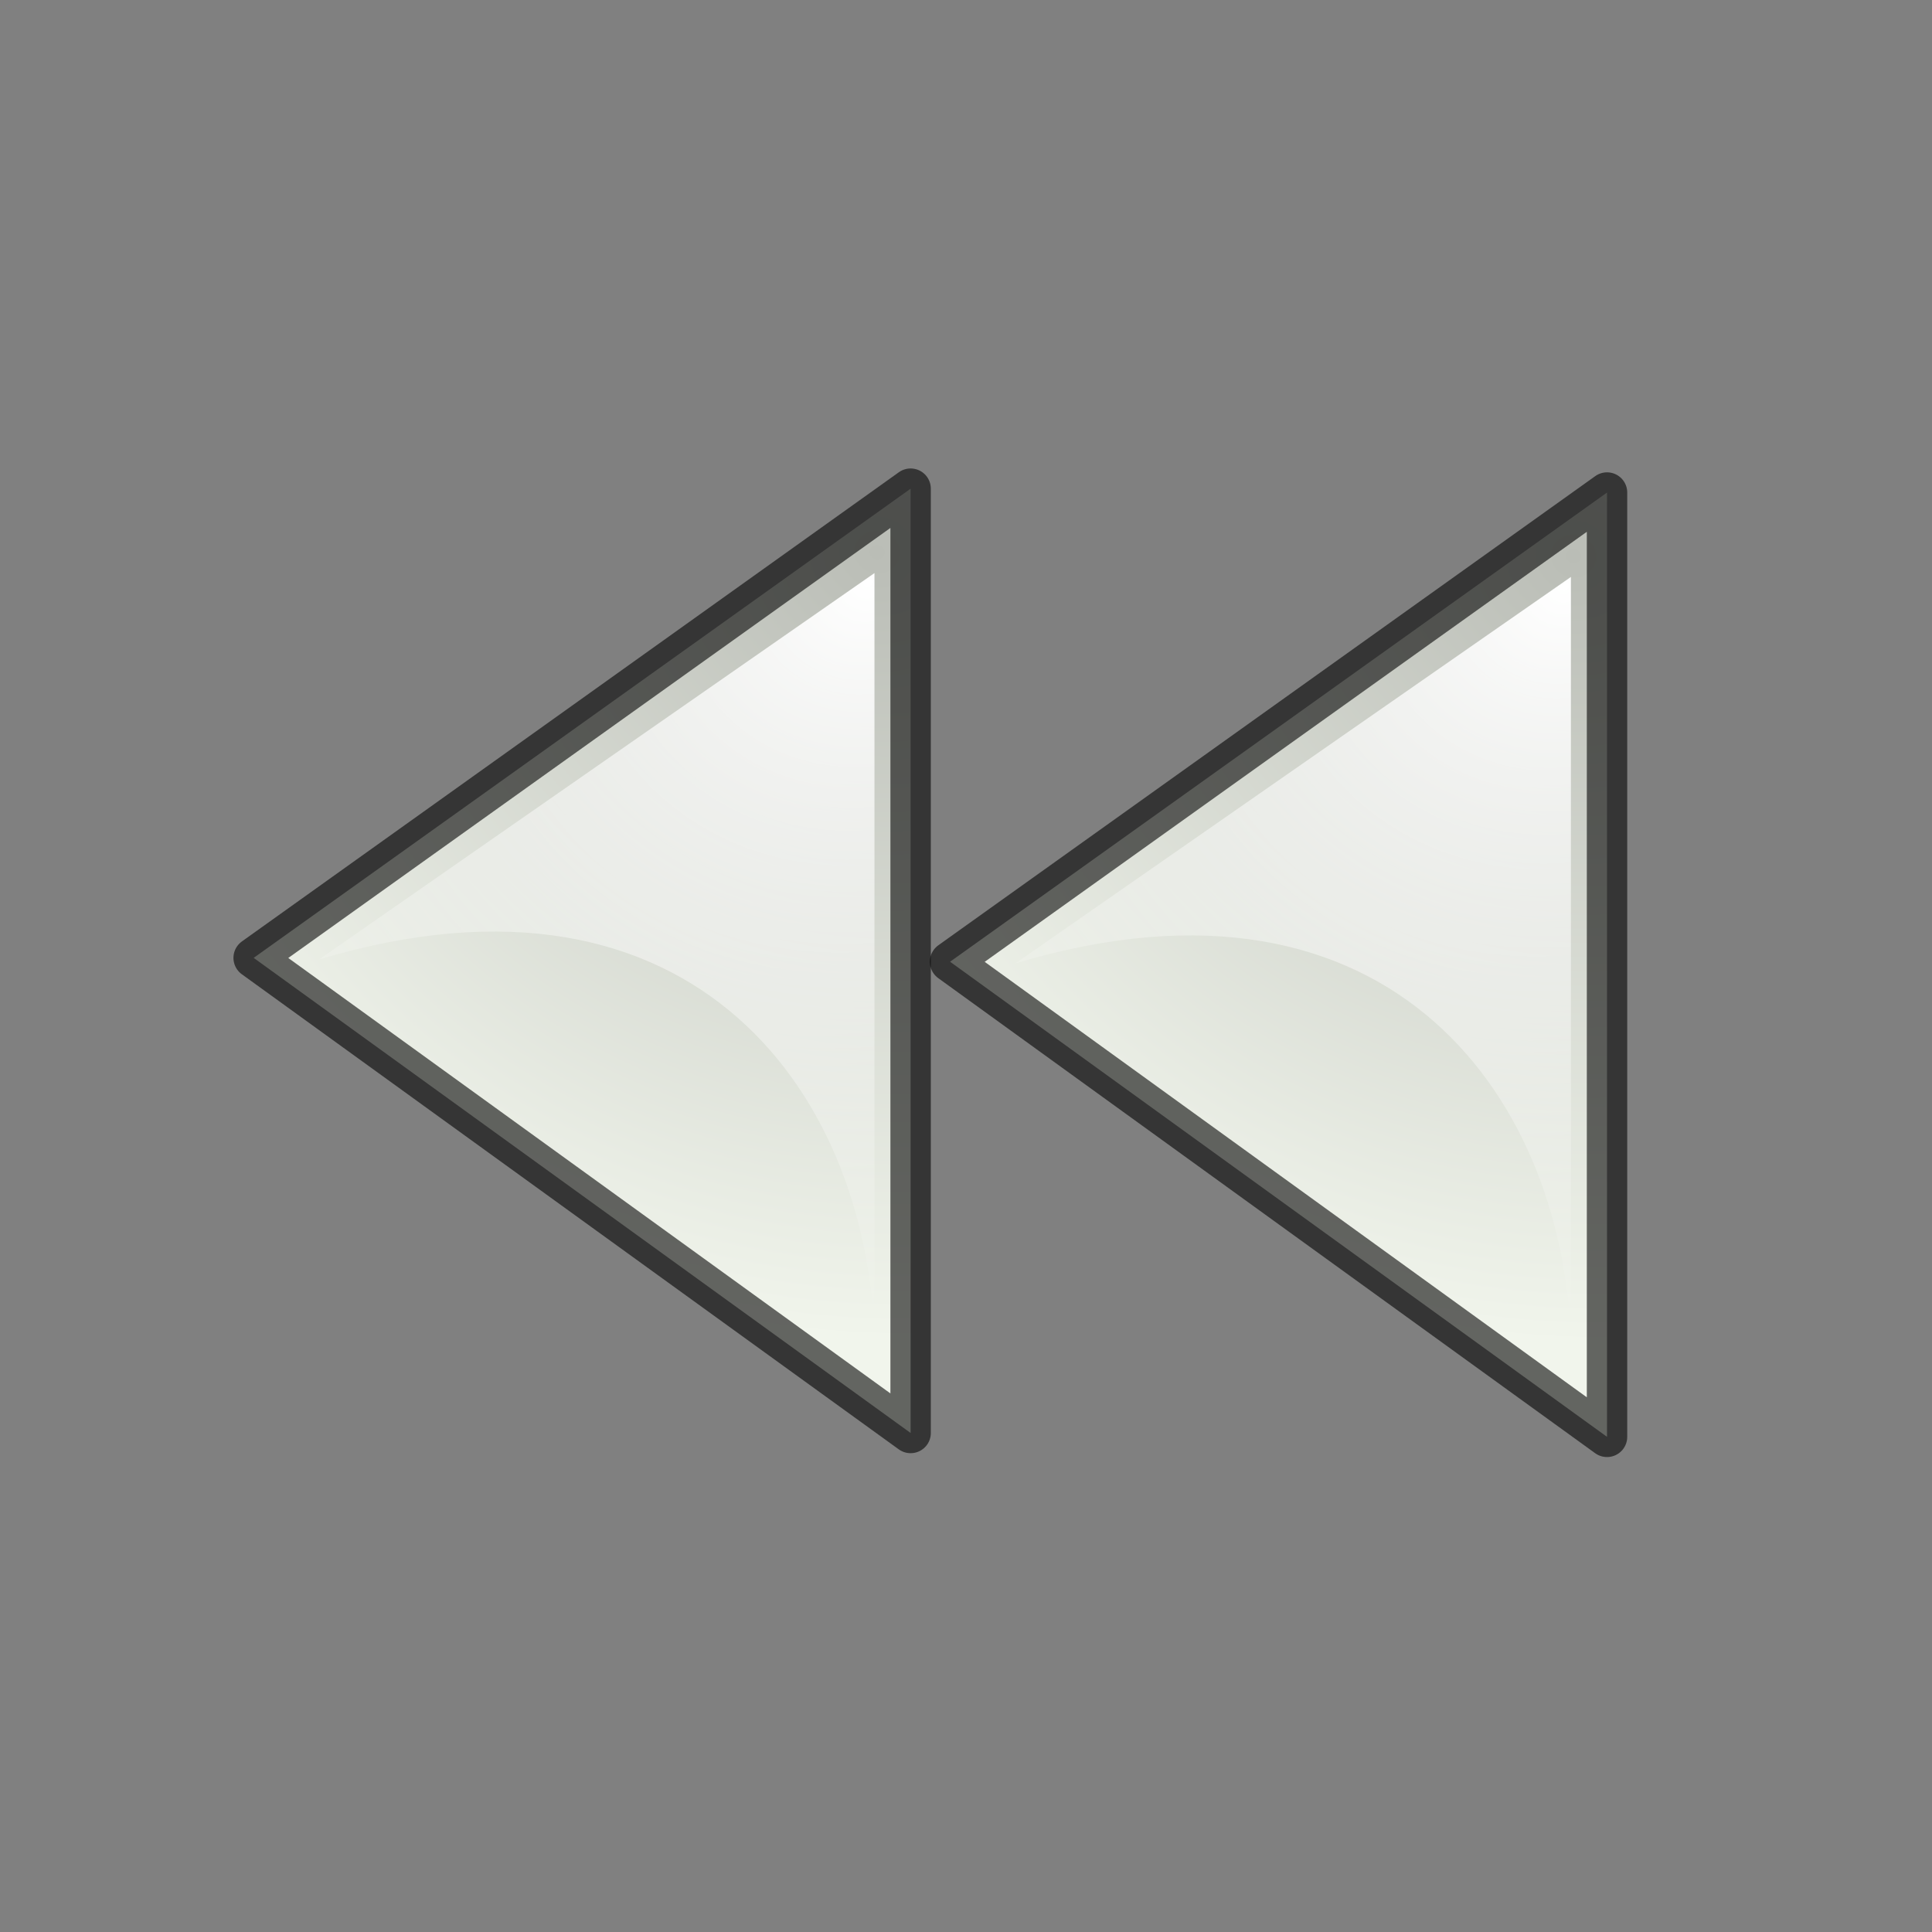 <?xml version="1.0" encoding="UTF-8" standalone="no"?>
<!-- Created with Inkscape (http://www.inkscape.org/) -->
<svg
   xmlns:dc="http://purl.org/dc/elements/1.1/"
   xmlns:cc="http://creativecommons.org/ns#"
   xmlns:rdf="http://www.w3.org/1999/02/22-rdf-syntax-ns#"
   xmlns:svg="http://www.w3.org/2000/svg"
   xmlns="http://www.w3.org/2000/svg"
   xmlns:xlink="http://www.w3.org/1999/xlink"
   xmlns:sodipodi="http://sodipodi.sourceforge.net/DTD/sodipodi-0.dtd"
   xmlns:inkscape="http://www.inkscape.org/namespaces/inkscape"
   width="48px"
   height="48px"
   id="svg57"
   sodipodi:version="0.32"
   inkscape:version="0.46"
   sodipodi:docbase="/home/marco/Scrivania/UltimateGnome/scalable/actions"
   sodipodi:docname="media-seek-backward.svg"
   inkscape:output_extension="org.inkscape.output.svg.inkscape">
  <rect width="100%" height="100%" fill="#808080" stroke="none"/>
  <defs
     id="defs3">
    <linearGradient
       inkscape:collect="always"
       id="linearGradient4027">
      <stop
         style="stop-color:#ffffff;stop-opacity:1;"
         offset="0"
         id="stop4029" />
      <stop
         style="stop-color:#ffffff;stop-opacity:0;"
         offset="1"
         id="stop4031" />
    </linearGradient>
    <linearGradient
       id="linearGradient3471">
      <stop
         style="stop-color:#babdb6;stop-opacity:1;"
         offset="0"
         id="stop3473" />
      <stop
         style="stop-color:#f1f5ec;stop-opacity:1;"
         offset="1"
         id="stop3475" />
    </linearGradient>
    <radialGradient
       inkscape:collect="always"
       xlink:href="#linearGradient3471"
       id="radialGradient4021"
       cx="41.902"
       cy="-2.291"
       fx="41.902"
       fy="-2.291"
       r="20.5"
       gradientTransform="matrix(0.703,-0.665,-0.729,-0.685,7.969,40.114)"
       gradientUnits="userSpaceOnUse" />
    <radialGradient
       inkscape:collect="always"
       xlink:href="#linearGradient4027"
       id="radialGradient4033"
       cx="24"
       cy="4.951"
       fx="24"
       fy="4.951"
       r="12.5"
       gradientTransform="matrix(0.181,1.443,1.509,-0.279,27.047,-18.671)"
       gradientUnits="userSpaceOnUse" />
    <radialGradient
       inkscape:collect="always"
       xlink:href="#linearGradient3471"
       id="radialGradient2853"
       gradientUnits="userSpaceOnUse"
       gradientTransform="matrix(0.703,-0.665,-0.729,-0.685,-9.333,40.018)"
       cx="41.902"
       cy="-2.291"
       fx="41.902"
       fy="-2.291"
       r="20.5" />
    <radialGradient
       inkscape:collect="always"
       xlink:href="#linearGradient4027"
       id="radialGradient2855"
       gradientUnits="userSpaceOnUse"
       gradientTransform="matrix(0.181,1.443,1.509,-0.279,9.745,-18.767)"
       cx="24"
       cy="4.951"
       fx="24"
       fy="4.951"
       r="12.5" />
  </defs>
  <sodipodi:namedview
     showborder="true"
     id="base"
     pagecolor="#ffffff"
     bordercolor="#666666"
     borderopacity="1.0"
     inkscape:pageopacity="0.0"
     inkscape:pageshadow="2"
     inkscape:zoom="10.311974"
     inkscape:cx="24"
     inkscape:cy="24"
     inkscape:current-layer="layer3"
     showgrid="true"
     inkscape:grid-bbox="true"
     inkscape:document-units="px"
     inkscape:window-width="1280"
     inkscape:window-height="920"
     inkscape:window-x="0"
     inkscape:window-y="70"
     inkscape:showpageshadow="false"
     inkscape:object-nodes="true"
     inkscape:object-points="true"
     inkscape:object-bbox="true"
     inkscape:guide-bbox="true"
     inkscape:grid-points="true"
     fill="#2e3436"
     showguides="true">
    <inkscape:grid
       id="GridFromPre046Settings"
       type="xygrid"
       originx="0px"
       originy="0px"
       spacingx="1px"
       spacingy="1px"
       color="#0000ff"
       empcolor="#0000ff"
       opacity="0.2"
       empopacity="0.4"
       empspacing="4" />
  </sodipodi:namedview>
  <g
     inkscape:groupmode="layer"
     id="layer2"
     inkscape:label="shadow"
     style="display:inline" />
  <g
     id="layer1"
     inkscape:label="Layer 1"
     inkscape:groupmode="layer"
     style="display:inline">
    <g
       id="g3783"
       transform="matrix(2.709,0,0,2.626,-33.117,-39.666)">
      <g
         style="display:inline"
         inkscape:label="shadow"
         id="g3785" />
      <g
         inkscape:label="Layer 1"
         id="g3787" />
    </g>
    <g
       id="g2424"
       transform="matrix(0.191,0.161,0.161,-0.191,52.345,41.891)"
       inkscape:r_cx="true"
       inkscape:r_cy="true"
       style="opacity:0.5;fill:none;fill-opacity:1;stroke:#ffffff;stroke-opacity:1" />
  </g>
  <g
     inkscape:groupmode="layer"
     id="layer3"
     inkscape:label="arrows"
     style="display:inline">
    <path
       style="fill:url(#radialGradient4021);fill-opacity:1;fill-rule:evenodd;stroke:#000000;stroke-width:1.004;stroke-linecap:round;stroke-linejoin:round;stroke-miterlimit:4;stroke-dasharray:none;stroke-opacity:0.588"
       d="M 39.926,12.237 L 39.926,35.698 L 23.604,23.894 L 39.926,12.237 z "
       id="path4013"
       sodipodi:nodetypes="cccc" />
    <path
       style="fill:url(#radialGradient4033);fill-opacity:1;fill-rule:evenodd;stroke:#000000;stroke-width:0.604px;stroke-linecap:round;stroke-linejoin:round;stroke-opacity:0"
       d="M 39.029,14.334 L 39.029,33.531 C 38.953,27.442 34.661,21.107 25.231,23.933 L 39.029,14.334 L 39.029,14.334 z "
       id="path4025"
       sodipodi:nodetypes="ccccc" />
    <path
       style="fill:url(#radialGradient2853);fill-opacity:1;fill-rule:evenodd;stroke:#000000;stroke-width:1.004;stroke-linecap:round;stroke-linejoin:round;stroke-miterlimit:4;stroke-dasharray:none;stroke-opacity:0.588;display:inline"
       d="M 22.624,12.141 L 22.624,35.602 L 6.302,23.798 L 22.624,12.141 z "
       id="path2849"
       sodipodi:nodetypes="cccc" />
    <path
       style="fill:url(#radialGradient2855);fill-opacity:1;fill-rule:evenodd;stroke:#000000;stroke-width:0.604px;stroke-linecap:round;stroke-linejoin:round;stroke-opacity:0;display:inline"
       d="M 21.726,14.238 L 21.726,33.435 C 21.651,27.346 17.359,21.011 7.929,23.837 L 21.726,14.238 L 21.726,14.238 z "
       id="path2851"
       sodipodi:nodetypes="ccccc" />
  </g>
</svg>
